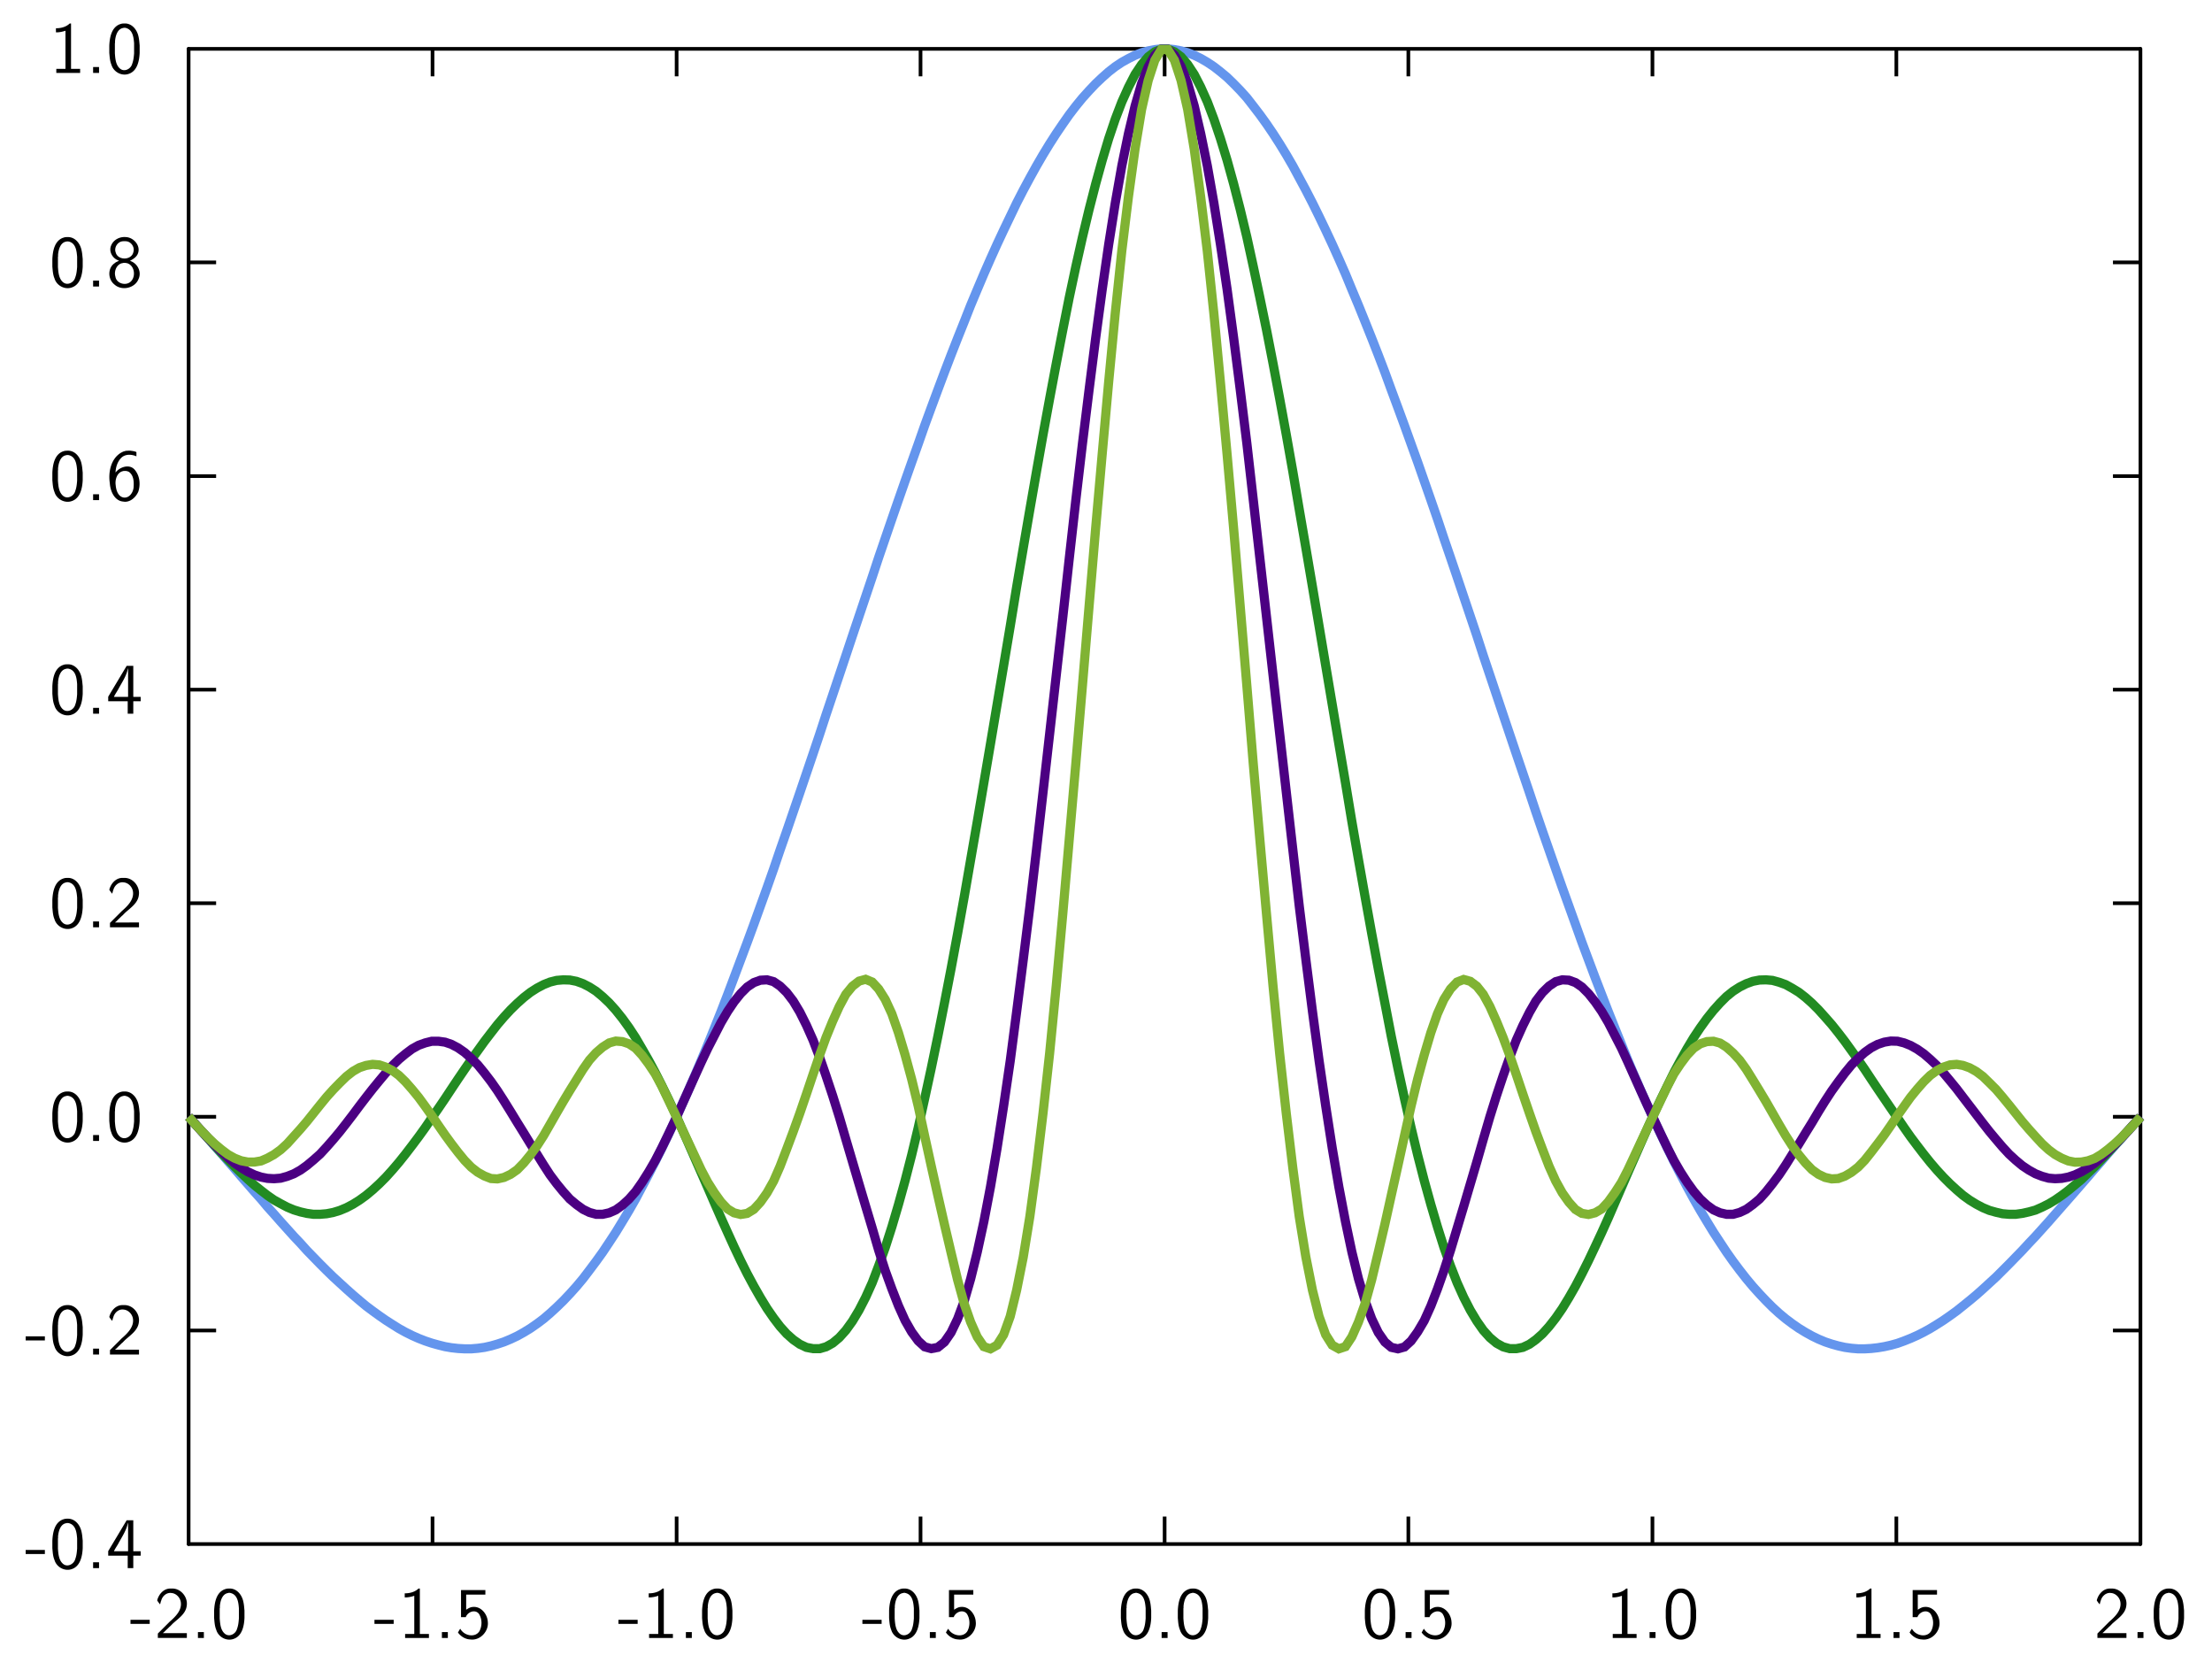 <svg xmlns="http://www.w3.org/2000/svg" width="456.21" height="342.824" viewBox="0 0 342.157 257.118"><path style="fill:none;stroke-width:.02;stroke-linecap:butt;stroke-linejoin:miter;stroke:#000;stroke-opacity:1;stroke-miterlimit:10" d="M.994 1.777h.15M.994 2.943h.15M.994 4.108h.15M.994 5.273h.15M.994 6.438h.15M.994 7.604h.15" transform="matrix(28.346 0 0 -28.346 1 256.118)"/><path style="fill:none;stroke-width:.02;stroke-linecap:round;stroke-linejoin:miter;stroke:#000;stroke-opacity:1;stroke-miterlimit:10" d="M.994.612v8.157" transform="matrix(28.346 0 0 -28.346 1 256.118)"/><path style="stroke:none;fill-rule:nonzero;fill:#000;fill-opacity:1" d="M6.941 239.684v.632H3.973v-.632Zm0 0ZM10.637 234.852c1.078.082 1.793 1.066 1.984 2.066.102.453.125.883.172 1.336v1.156c-.059 1.18-.34 2.735-1.621 3.211-1.113.441-2.418-.25-2.746-1.387-.25-.597-.27-1.21-.328-1.824v-1.156c.058-1.18.304-2.742 1.578-3.266l.054-.023.047-.012.055-.02.172-.046.101-.024h.125l.024-.011Zm0 0Zm-.352.691c-.953.113-1.234 1.262-1.305 2.031v.305l-.02.023v1.578c.067.817.126 1.868.872 2.415.691.476 1.61-.06 1.805-.793.203-.547.25-1.079.293-1.622v-1.578c-.067-.828-.18-1.984-1.133-2.312l-.078-.024-.024-.023h-.101l-.024-.02h-.261Zm0 0ZM15.32 241.586v.91h-.918v-.91Zm0 0ZM20.617 235.09v4.773l.02.024h1.125v.68h-1.125l-.02.011v1.918h-.863v-1.918l-.024-.012h-2.992v-.703c.953-1.586 1.907-3.183 2.856-4.773Zm0 0Zm-.84.433c-.226 1.176-.953 2.188-1.496 3.22-.215.374-.5.78-.66 1.144h2.18l.012-.024v-4.34l-.012-.023Zm0 0ZM6.941 206.652v.633H3.973v-.633Zm0 0ZM10.637 201.82c1.078.078 1.793 1.067 1.984 2.063.102.457.125.887.172 1.34v1.156c-.059 1.18-.34 2.734-1.621 3.207-1.113.445-2.418-.246-2.746-1.383-.25-.598-.27-1.21-.328-1.824v-1.156c.058-1.18.304-2.746 1.578-3.266l.054-.023.047-.012.055-.024.172-.043.101-.023h.125l.024-.012Zm0 0Zm-.352.692c-.953.113-1.234 1.258-1.305 2.031v.305l-.02.023v1.574c.067.817.126 1.871.872 2.418.691.477 1.61-.058 1.805-.793.203-.547.25-1.078.293-1.625v-1.574c-.067-.828-.18-1.984-1.133-2.312l-.078-.024-.024-.023h-.101l-.024-.024h-.261Zm0 0ZM15.32 208.555v.91h-.918v-.91Zm0 0ZM19.324 201.82c1.313.035 2.356 1.383 2.153 2.653-.137 1.27-1.325 1.996-2.176 2.789l-.363.375-.047.023-.453.442-.032.023-.453.453-.047.024-.101.101.023.012H21.5v.75h-4.488v-.684l1.824-1.824c.871-.758 1.894-1.746 1.734-2.992-.09-.727-.703-1.395-1.453-1.453-.758-.114-1.426.488-1.597 1.215l-.024.035-.02.078-.105.375-.008.055c-.16-.192-.332-.395-.457-.614.23-.93.977-1.8 1.965-1.836Zm0 0ZM10.637 168.79c1.078.077 1.793 1.065 1.984 2.062.102.453.125.886.172 1.34v1.156c-.059 1.18-.34 2.73-1.621 3.207-1.113.445-2.418-.25-2.746-1.383-.25-.602-.27-1.211-.328-1.824v-1.157c.058-1.18.304-2.746 1.578-3.265l.054-.024.047-.011.055-.024.172-.043.101-.023h.125l.024-.012Zm0 0Zm-.352.69c-.953.114-1.234 1.258-1.305 2.032v.304l-.02.024v1.574c.067.816.126 1.871.872 2.418.691.473 1.61-.059 1.805-.797.203-.543.25-1.074.293-1.62v-1.575c-.067-.828-.18-1.985-1.133-2.313l-.078-.023-.024-.024h-.101l-.024-.023h-.261Zm0 0ZM15.32 175.523v.907h-.918v-.907Zm0 0ZM19.45 168.79c1.073.077 1.788 1.065 1.984 2.062.101.453.125.886.168 1.34v1.156c-.055 1.18-.34 2.73-1.622 3.207-1.109.445-2.414-.25-2.742-1.383-.25-.602-.273-1.211-.332-1.824v-1.157c.059-1.18.309-2.746 1.578-3.265l.055-.024.047-.011.059-.024.168-.043.101-.023h.125l.023-.012Zm0 0Zm-.352.69c-.953.114-1.239 1.258-1.305 2.032v.304l-.023.024v1.574c.066.816.125 1.871.875 2.418.69.473 1.609-.059 1.8-.797.203-.543.25-1.074.297-1.62v-1.575c-.07-.828-.183-1.985-1.137-2.313l-.078-.023-.023-.024h-.102l-.023-.023h-.262Zm0 0ZM10.637 135.758c1.078.078 1.793 1.066 1.984 2.062.102.453.125.887.172 1.34v1.156c-.059 1.18-.34 2.73-1.621 3.207-1.113.442-2.418-.25-2.746-1.382-.25-.602-.27-1.211-.328-1.825v-1.156c.058-1.18.304-2.746 1.578-3.265l.054-.024.047-.012.055-.023.172-.043.101-.023h.125l.024-.012Zm0 0Zm-.352.691c-.953.113-1.234 1.258-1.305 2.031v.305l-.02.024v1.574c.067.816.126 1.87.872 2.414.691.476 1.61-.055 1.805-.793.203-.543.25-1.074.293-1.621v-1.574c-.067-.829-.18-1.985-1.133-2.313l-.078-.023-.024-.024h-.101l-.024-.023h-.261Zm0 0ZM15.32 142.492v.906h-.918v-.906Zm0 0ZM19.324 135.758c1.313.035 2.356 1.383 2.153 2.652-.137 1.27-1.325 1.996-2.176 2.79l-.363.374-.047.024-.453.441-.032.024-.453.453-.047.023-.101.102.023.011H21.5v.746h-4.488v-.68l1.824-1.823c.871-.762 1.894-1.747 1.734-2.993-.09-.726-.703-1.398-1.453-1.453-.758-.113-1.426.488-1.597 1.215l-.024.031-.02.082-.035.125-.07.246-.008.059a4.63 4.63 0 0 1-.457-.613c.23-.93.977-1.801 1.965-1.836Zm0 0ZM10.637 102.727c1.078.078 1.793 1.066 1.984 2.062.102.453.125.883.172 1.34v1.156c-.059 1.18-.34 2.73-1.621 3.207-1.113.442-2.418-.25-2.746-1.383-.25-.601-.27-1.214-.328-1.824v-1.156c.058-1.18.304-2.746 1.578-3.266l.054-.023.047-.012.055-.023.172-.047.101-.02h.125l.024-.011Zm0 0Zm-.352.691c-.953.113-1.234 1.258-1.305 2.027v.309l-.02.023v1.575c.067.816.126 1.87.872 2.414.691.476 1.61-.055 1.805-.793.203-.543.25-1.078.293-1.621v-1.575c-.067-.828-.18-1.984-1.133-2.316l-.078-.02-.024-.023h-.101l-.024-.023h-.261Zm0 0ZM15.32 109.46v.907h-.918v-.906Zm0 0ZM20.617 102.965v4.773l.02.024h1.125v.68h-1.125l-.02.011v1.914h-.863v-1.914l-.024-.012h-2.992v-.703c.953-1.59 1.907-3.187 2.856-4.773Zm0 0Zm-.84.43c-.226 1.18-.953 2.187-1.496 3.218-.215.375-.5.785-.66 1.149h2.18l.012-.024v-4.343l-.012-.024Zm0 0ZM10.637 69.695c1.078.078 1.793 1.067 1.984 2.063.102.453.125.883.172 1.336v1.16c-.059 1.176-.34 2.73-1.621 3.207-1.113.441-2.418-.25-2.746-1.383-.25-.601-.27-1.215-.328-1.824v-1.16c.058-1.176.304-2.742 1.578-3.266l.054-.02.047-.011.055-.024.172-.046.101-.02h.125l.024-.012Zm0 0Zm-.352.692c-.953.113-1.234 1.258-1.305 2.027v.309l-.02.02v1.577c.067.817.126 1.871.872 2.414.691.477 1.61-.054 1.805-.793.203-.543.25-1.078.293-1.62v-1.579c-.067-.824-.18-1.98-1.133-2.312l-.078-.02-.024-.023h-.101l-.024-.024h-.261Zm0 0ZM15.32 76.43v.906h-.918v-.906Zm0 0ZM20.184 69.695c.296.043.636.078.918.215v.656c-.782-.34-1.801-.386-2.415.309-.542.578-.792 1.438-.816 2.2.66-.876 2.145-1.364 2.95-.454.804.93.94 2.266.577 3.399-.398.91-1.316 1.734-2.335 1.543-1.383-.114-2.008-1.657-2.075-2.836-.261-1.665.137-3.762 1.723-4.715l.023-.012.239-.125.066-.023.035-.024.192-.055.16-.046.101-.02h.125l.024-.012Zm0 0Zm-1.11 3.153c-.988.168-1.304 1.359-1.18 2.164.06.758.352 1.77 1.223 1.925.93.126 1.531-.87 1.555-1.675.047-.817 0-1.746-.715-2.282l-.156-.078-.125-.035-.102-.02-.023-.023h-.453Zm0 0ZM10.637 36.664c1.078.078 1.793 1.063 1.984 2.063.102.453.125.882.172 1.336v1.156c-.059 1.18-.34 2.734-1.621 3.21-1.113.442-2.418-.25-2.746-1.382-.25-.602-.27-1.215-.328-1.828v-1.157c.058-1.18.304-2.742 1.578-3.265l.054-.02.047-.011.055-.024.172-.047.101-.023h.125l.024-.008Zm0 0Zm-.352.691c-.953.114-1.234 1.258-1.305 2.028v.308l-.02.02v1.578c.067.816.126 1.871.872 2.414.691.477 1.61-.055 1.805-.793.203-.543.25-1.078.293-1.62v-1.58c-.067-.827-.18-1.983-1.133-2.312l-.078-.023-.024-.02h-.101l-.024-.023h-.261Zm0 0ZM15.32 43.398v.907h-.918v-.907Zm0 0ZM19.469 36.664c1.203.043 2.336 1.336 1.863 2.54-.207.554-.773.894-1.238 1.132 1.156.34 1.86 1.691 1.34 2.8-.547 1.442-2.61 1.895-3.743.852-1.03-.816-1.066-2.586.079-3.312.171-.18.488-.239.636-.375-.988-.281-1.656-1.426-1.191-2.39.375-.864 1.336-1.34 2.254-1.247Zm0 0Zm-.43.645c-.84.023-1.43.976-1.144 1.722.328 1.293 2.496 1.246 2.742-.078.226-.738-.36-1.621-1.168-1.644l-.02-.012h-.387Zm0 0Zm.023 3.367c-.988.07-1.472 1.246-1.214 2.086.172 1.191 1.87 1.543 2.543.59.644-.872.328-2.438-.84-2.676h-.102l-.023-.024h-.352Zm0 0ZM10.988 3.629v6.996l.012.023h1.395v.625H8.71v-.625h1.394l.024-.023V4.754c-.477.156-.977.262-1.477.25v-.637c.75.012 1.567-.191 2.133-.738Zm0 0ZM15.32 10.367v.906h-.918v-.906Zm0 0ZM19.45 3.629c1.073.082 1.788 1.066 1.984 2.066.101.453.125.883.168 1.336v1.157c-.055 1.18-.34 2.734-1.622 3.21-1.109.442-2.414-.25-2.742-1.382-.25-.602-.273-1.215-.332-1.829V7.032c.059-1.18.309-2.742 1.578-3.265l.055-.024.047-.008.059-.023.168-.047.101-.023h.125l.023-.012Zm0 0Zm-.352.691c-.953.117-1.239 1.262-1.305 2.032v.304l-.023.024v1.578c.066.816.125 1.87.875 2.414.69.476 1.609-.059 1.8-.793.203-.547.25-1.078.297-1.621V6.68c-.07-.828-.183-1.985-1.137-2.313l-.078-.023-.023-.024h-.102l-.023-.02h-.262Zm0 0Zm0 0"/><path style="fill:none;stroke-width:.02;stroke-linecap:butt;stroke-linejoin:miter;stroke:#000;stroke-opacity:1;stroke-miterlimit:10" d="M11.645 1.777h-.15M11.645 2.943h-.15M11.645 4.108h-.15M11.645 5.273h-.15M11.645 6.438h-.15M11.645 7.604h-.15" transform="matrix(28.346 0 0 -28.346 1 256.118)"/><path style="fill:none;stroke-width:.02;stroke-linecap:round;stroke-linejoin:miter;stroke:#000;stroke-opacity:1;stroke-miterlimit:10" d="M11.645.612v8.157" transform="matrix(28.346 0 0 -28.346 1 256.118)"/><path style="fill:none;stroke-width:.02;stroke-linecap:butt;stroke-linejoin:miter;stroke:#000;stroke-opacity:1;stroke-miterlimit:10" d="M2.325.612v.15M3.657.612v.15M4.988.612v.15M6.32.612v.15M7.65.612v.15M8.982.612v.15M10.313.612v.15" transform="matrix(28.346 0 0 -28.346 1 256.118)"/><path style="fill:none;stroke-width:.02;stroke-linecap:round;stroke-linejoin:miter;stroke:#000;stroke-opacity:1;stroke-miterlimit:10" d="M.994.612h10.65" transform="matrix(28.346 0 0 -28.346 1 256.118)"/><path style="stroke:none;fill-rule:nonzero;fill:#000;fill-opacity:1" d="M23.156 250.484v.633h-2.972v-.633Zm0 0ZM26.727 245.652c1.316.036 2.359 1.383 2.156 2.653-.137 1.27-1.328 1.996-2.18 2.789l-.363.375-.043.023-.453.442-.035.023-.454.453-.046.024-.102.101.023.012h3.672v.746h-4.488v-.68l1.824-1.824c.875-.762 1.895-1.746 1.735-2.992-.09-.727-.7-1.395-1.45-1.453-.761-.114-1.43.488-1.597 1.215l-.024.03-.023.083-.035.125-.067.25-.011.055a4.6 4.6 0 0 1-.453-.614c.226-.93.976-1.8 1.96-1.836Zm0 0ZM31.535 252.387v.906h-.918v-.906Zm0 0ZM35.66 245.652c1.078.078 1.793 1.067 1.985 2.063.105.453.125.887.171 1.34v1.156c-.058 1.18-.34 2.73-1.62 3.207-1.114.445-2.415-.246-2.747-1.383-.246-.601-.27-1.21-.328-1.824v-1.156c.059-1.18.309-2.746 1.578-3.266l.055-.023.047-.012.054-.024.172-.042.102-.024h.125l.023-.012Zm0 0Zm-.347.692c-.954.113-1.239 1.258-1.305 2.031v.305l-.024.023v1.574c.067.817.125 1.871.871 2.418.692.477 1.614-.058 1.805-.797.203-.543.25-1.074.293-1.62v-1.575c-.066-.828-.18-1.984-1.133-2.312l-.078-.024-.023-.023h-.102l-.023-.024h-.262Zm0 0ZM60.895 250.484v.633h-2.973v-.633Zm0 0ZM64.941 245.652v6.996l.012.024h1.395v.621h-3.684v-.621h1.395l.023-.024v-5.875c-.477.16-.977.262-1.477.25v-.632c.75.011 1.567-.196 2.133-.739Zm0 0ZM69.273 252.387v.906h-.918v-.906Zm0 0ZM75.078 245.89v.704h-2.95l-.019.011v2.325c.27-.184.657-.418 1.02-.43 1.281-.137 2.266 1.121 2.324 2.29.18 1.483-1.215 2.96-2.71 2.733-.747-.023-1.473-.464-1.907-1.078.125-.172.23-.465.375-.566.535 1.043 2.258 1.46 2.95.363.44-.828.429-1.883-.079-2.68-.59-.757-1.758-.292-2.031.512h-.739v-4.183Zm0 0ZM98.633 250.484v.633H95.66v-.633Zm0 0ZM102.68 245.652v6.996l.011.024h1.395v.621h-3.684v-.621h1.395l.023-.024v-5.875c-.476.16-.976.262-1.476.25v-.632c.75.011 1.566-.196 2.133-.739Zm0 0ZM107.012 252.387v.906h-.918v-.906Zm0 0ZM111.14 245.652c1.075.078 1.79 1.067 1.981 2.063.106.453.125.887.172 1.34v1.156c-.055 1.18-.34 2.73-1.621 3.207-1.113.445-2.414-.246-2.746-1.383-.246-.601-.27-1.21-.328-1.824v-1.156c.058-1.18.308-2.746 1.578-3.266l.054-.023.047-.012.055-.024.172-.042.101-.024h.125l.024-.012Zm0 0Zm-.35.692c-.954.113-1.24 1.258-1.306 2.031v.305l-.023.023v1.574c.066.817.125 1.871.871 2.418.691.477 1.613-.058 1.805-.797.203-.543.25-1.074.293-1.62v-1.575c-.067-.828-.18-1.984-1.133-2.312l-.078-.024-.024-.023h-.101l-.024-.024h-.261Zm0 0ZM136.371 250.484v.633h-2.973v-.633Zm0 0ZM140.066 245.652c1.079.078 1.793 1.067 1.985 2.063.101.453.125.887.172 1.34v1.156c-.059 1.18-.34 2.73-1.621 3.207-1.114.445-2.418-.246-2.747-1.383-.25-.601-.273-1.21-.328-1.824v-1.156c.055-1.18.305-2.746 1.575-3.266l.058-.023.047-.012.055-.024.172-.042.101-.024h.125l.02-.012Zm0 0Zm-.351.692c-.953.113-1.235 1.258-1.305 2.031v.305l-.02.023v1.574c.067.817.122 1.871.872 2.418.691.477 1.61-.058 1.804-.797.204-.543.246-1.074.293-1.62v-1.575c-.066-.828-.18-1.984-1.132-2.312l-.082-.024-.02-.023h-.102l-.023-.024h-.262Zm0 0ZM144.75 252.387v.906h-.918v-.906Zm0 0ZM150.555 245.89v.704h-2.95l-.02.011v2.325c.27-.184.657-.418 1.02-.43 1.282-.137 2.266 1.121 2.325 2.29.18 1.483-1.215 2.96-2.711 2.733-.746-.023-1.473-.464-1.903-1.078.121-.172.227-.465.371-.566.536 1.043 2.258 1.46 2.95.363.441-.828.43-1.883-.078-2.68-.59-.757-1.758-.292-2.032.512h-.738v-4.183Zm0 0ZM175.918 245.652c1.078.078 1.789 1.067 1.984 2.063.102.453.125.887.168 1.34v1.156c-.054 1.18-.34 2.73-1.62 3.207-1.11.445-2.415-.246-2.743-1.383-.25-.601-.273-1.21-.328-1.824v-1.156c.055-1.18.305-2.746 1.574-3.266l.059-.023.043-.012.058-.024.168-.042.102-.024h.125l.023-.012Zm0 0Zm-.352.692c-.953.113-1.234 1.258-1.304 2.031v.305l-.024.023v1.574c.07.817.125 1.871.875 2.418.692.477 1.61-.058 1.801-.797.207-.543.25-1.074.297-1.62v-1.575c-.07-.828-.184-1.984-1.133-2.312l-.082-.024-.023-.023h-.102l-.023-.024h-.258Zm0 0ZM180.602 252.387v.906h-.918v-.906Zm0 0ZM184.727 245.652c1.078.078 1.793 1.067 1.984 2.063.101.453.125.887.172 1.34v1.156c-.059 1.18-.34 2.73-1.621 3.207-1.114.445-2.418-.246-2.746-1.383-.25-.601-.27-1.21-.328-1.824v-1.156c.058-1.18.304-2.746 1.578-3.266l.054-.023.047-.012.055-.024.172-.042.101-.024h.125l.024-.012Zm0 0Zm-.352.692c-.953.113-1.234 1.258-1.305 2.031v.305l-.02.023v1.574c.067.817.126 1.871.872 2.418.691.477 1.61-.058 1.805-.797.203-.543.25-1.074.293-1.62v-1.575c-.067-.828-.18-1.984-1.133-2.312l-.078-.024-.024-.023h-.101l-.024-.024h-.262Zm0 0ZM213.656 245.652c1.078.078 1.793 1.067 1.985 2.063.101.453.125.887.168 1.34v1.156c-.055 1.18-.34 2.73-1.621 3.207-1.11.445-2.415-.246-2.743-1.383-.25-.601-.273-1.21-.328-1.824v-1.156c.055-1.18.305-2.746 1.574-3.266l.059-.023.043-.012.059-.024.168-.042.101-.024h.125l.024-.012Zm0 0Zm-.351.692c-.953.113-1.235 1.258-1.305 2.031v.305l-.023.023v1.574c.07.817.125 1.871.875 2.418.691.477 1.609-.058 1.8-.797.207-.543.25-1.074.297-1.62v-1.575c-.07-.828-.183-1.984-1.133-2.312l-.082-.024-.023-.023h-.102l-.023-.024h-.258Zm0 0ZM218.34 252.387v.906h-.918v-.906Zm0 0ZM224.145 245.89v.704h-2.95l-.023.011v2.325c.273-.184.66-.418 1.023-.43 1.282-.137 2.266 1.121 2.325 2.29.18 1.483-1.215 2.96-2.711 2.733-.75-.023-1.473-.464-1.907-1.078.125-.172.227-.465.375-.566.532 1.043 2.258 1.46 2.95.363.441-.828.43-1.883-.082-2.68-.59-.757-1.754-.292-2.028.512h-.738v-4.183Zm0 0ZM251.746 245.652v6.996l.012.024h1.394v.621h-3.687v-.621h1.394l.024-.024v-5.875c-.477.16-.973.262-1.473.25v-.632c.75.011 1.567-.196 2.133-.739Zm0 0ZM256.078 252.387v.906h-.918v-.906Zm0 0ZM260.203 245.652c1.078.078 1.793 1.067 1.985 2.063.101.453.125.887.171 1.34v1.156c-.058 1.18-.34 2.73-1.62 3.207-1.114.445-2.419-.246-2.747-1.383-.25-.601-.27-1.21-.328-1.824v-1.156c.059-1.18.305-2.746 1.578-3.266l.055-.023.047-.012.054-.024.172-.042.102-.024h.125l.023-.012Zm0 0Zm-.351.692c-.954.113-1.235 1.258-1.305 2.031v.305l-.02.023v1.574c.067.817.125 1.871.871 2.418.692.477 1.61-.058 1.805-.797.203-.543.25-1.074.293-1.62v-1.575c-.066-.828-.18-1.984-1.133-2.312l-.078-.024-.023-.023h-.102l-.023-.024h-.262Zm0 0ZM289.484 245.652v6.996l.012.024h1.395v.621h-3.688v-.621h1.395l.023-.024v-5.875c-.476.16-.973.262-1.473.25v-.632c.75.011 1.567-.196 2.133-.739Zm0 0ZM293.816 252.387v.906h-.918v-.906Zm0 0ZM299.621 245.89v.704h-2.95l-.023.011v2.325c.274-.184.66-.418 1.024-.43 1.281-.137 2.265 1.121 2.324 2.29.18 1.483-1.215 2.96-2.71 2.733-.75-.023-1.474-.464-1.907-1.078.125-.172.226-.465.375-.566.535 1.043 2.258 1.46 2.95.363.44-.828.429-1.883-.083-2.68-.586-.757-1.754-.292-2.027.512h-.739v-4.183Zm0 0ZM326.746 245.652c1.317.036 2.36 1.383 2.156 2.653-.136 1.27-1.328 1.996-2.18 2.789l-.363.375-.043.023-.453.442-.035.023-.453.453-.047.024-.101.101.023.012h3.672v.746h-4.488v-.68l1.824-1.824c.875-.762 1.894-1.746 1.734-2.992-.09-.727-.703-1.395-1.449-1.453-.762-.114-1.43.488-1.602 1.215l-.02.03-.023.083-.035.125-.066.25-.012.055a4.6 4.6 0 0 1-.453-.614c.227-.93.973-1.8 1.961-1.836Zm0 0ZM331.555 252.387v.906h-.918v-.906Zm0 0ZM335.68 245.652c1.078.078 1.793 1.067 1.984 2.063.102.453.125.887.172 1.34v1.156c-.059 1.18-.34 2.73-1.621 3.207-1.113.445-2.418-.246-2.746-1.383-.25-.601-.27-1.21-.328-1.824v-1.156c.058-1.18.304-2.746 1.578-3.266l.054-.023.047-.012.055-.024.172-.042.101-.024h.125l.024-.012Zm0 0Zm-.352.692c-.95.113-1.234 1.258-1.3 2.031v.305l-.024.023v1.574c.066.817.125 1.871.871 2.418.691.477 1.61-.058 1.805-.797.203-.543.25-1.074.293-1.62v-1.575c-.067-.828-.18-1.984-1.133-2.312l-.078-.024-.024-.023h-.101l-.024-.024h-.261Zm0 0Zm0 0"/><path style="fill:none;stroke-width:.02;stroke-linecap:butt;stroke-linejoin:miter;stroke:#000;stroke-opacity:1;stroke-miterlimit:10" d="M2.325 8.769v-.15M3.657 8.769v-.15M4.988 8.769v-.15M6.32 8.769v-.15M7.65 8.769v-.15M8.982 8.769v-.15M10.313 8.769v-.15" transform="matrix(28.346 0 0 -28.346 1 256.118)"/><path style="fill:none;stroke-width:.02;stroke-linecap:round;stroke-linejoin:miter;stroke:#000;stroke-opacity:1;stroke-miterlimit:10" d="M.994 8.769h10.65" transform="matrix(28.346 0 0 -28.346 1 256.118)"/><path style="fill:none;stroke-width:.05;stroke-linecap:butt;stroke-linejoin:miter;stroke:#6495ed;stroke-opacity:1;stroke-miterlimit:10" d="m.994 2.943.036-.04.036-.04.036-.04.035-.041.036-.04.036-.042.036-.041.036-.042.072-.083.036-.04.035-.042.036-.04.036-.041.036-.04.036-.04.036-.038.035-.039.036-.037.036-.037.036-.036.036-.035.036-.033.036-.033.036-.032.035-.03.036-.03.036-.027.036-.026.036-.025.036-.023.035-.022.036-.02.036-.018.036-.016.036-.014.036-.012.036-.01.036-.009.035-.006.036-.004.036-.002h.036l.036.003.036.005.036.008.035.01.036.012.036.015.036.017.036.02.036.022.036.025.036.027.035.03.036.033.036.035.036.038.036.04.036.043.035.046.036.048.036.05.036.054.036.055.036.059.036.06.036.063.035.066.036.068.036.07.036.072.036.075.036.077.035.079.036.081.036.083.036.085.036.087.036.089.036.09.036.093.035.093.036.096.036.096.036.098.036.1.036.1.036.102.035.103.036.103.036.105.036.105.036.106.036.106.036.107.035.107.036.107.072.215.036.108.036.107.036.107.036.107.035.106.036.105.036.105.036.104.036.103.036.102.036.101.035.1.036.098.036.097.036.096.036.094.036.092.036.09.035.089.036.086.036.085.036.082.036.08.036.077.036.075.035.073.036.07.036.067.036.065.036.062.036.059.036.056.036.053.035.05.036.047.036.044.036.04.036.038.036.034.035.031.036.028.036.024.036.02.036.018.036.014.036.01.036.007.035.004h.036l.036-.004.036-.007.036-.01.036-.014.035-.017.036-.021.036-.024.036-.028.036-.03.036-.035.036-.037.036-.04.035-.045.036-.047.036-.05.036-.053.036-.056.036-.059.036-.062.035-.065.036-.067.036-.07.036-.073.036-.075.036-.077.036-.08.036-.082.035-.085.036-.086.036-.089.036-.09.036-.092.036-.094.035-.096.036-.097.036-.098.036-.1.036-.1.036-.103.036-.103.036-.104.035-.105.036-.105.036-.106.036-.107.036-.107.036-.107.035-.108.036-.107.072-.215.036-.107.036-.107.036-.106.036-.106.035-.105.036-.105.036-.103.036-.103.036-.102.036-.1.036-.1.035-.098.036-.096.036-.096.036-.093.036-.093.036-.09.036-.089.035-.087.036-.085.036-.083.036-.081.036-.079.036-.077.036-.075.035-.072.036-.07.036-.068.036-.066.036-.063.036-.06.036-.059.036-.055.035-.053.036-.051.036-.048.036-.046.036-.043.036-.04.036-.038.035-.035.036-.033.036-.03.036-.027.036-.025.036-.022.036-.02.035-.017.036-.015.036-.012.036-.01.036-.008.036-.005.036-.003h.036l.035.002.036.004.036.006.036.008.036.01.036.013.035.014.036.016.036.018.036.02.036.022.036.023.036.025.036.026.035.028.036.029.036.03.036.032.036.033.036.033.035.035.036.036.036.037.036.037.036.039.036.038.036.04.036.04.035.04.036.041.036.041.036.041.072.083.036.042.035.04.036.042.036.041.036.04.036.041.036.04.036.04" transform="matrix(28.346 0 0 -28.346 1 256.118)"/><path style="fill:none;stroke-width:.05;stroke-linecap:butt;stroke-linejoin:miter;stroke:#228b22;stroke-opacity:1;stroke-miterlimit:10" d="m.994 2.943.036-.04.036-.04.036-.04.035-.038.036-.04.036-.037.036-.037.036-.035.036-.034.036-.032.036-.029.035-.027.036-.025.036-.02.036-.019.036-.015.036-.011.035-.008.036-.005h.036l.036.003.036.007.036.011.036.015.036.019.035.022.036.026.036.03.036.033.036.036.036.04.035.041.036.045.036.047.036.048.036.05.036.053.036.052.036.053.035.053.036.054.036.053.036.052.036.05.036.05.036.047.035.045.036.042.036.039.036.035.036.032.036.028.036.023.036.019.035.014.036.009.036.003.036-.001.036-.007.036-.013.035-.018.036-.023.036-.03.036-.034.036-.04.036-.045.036-.05.036-.055.035-.06.036-.063.036-.067.036-.071.036-.074.036-.076.035-.08.036-.081.072-.164.036-.082.036-.083.036-.082.036-.08.035-.077.036-.076.036-.072.036-.067.036-.063.036-.059.036-.052.035-.046.036-.04.036-.032.036-.025.036-.017.036-.007h.036l.035.01.036.02.036.03.036.04.036.05.036.06.036.07.036.08.035.092.036.1.036.112.036.122.036.13.036.14.036.15.035.158.036.166.036.174.036.182.036.186.036.194.036.2.035.202.036.207.036.212.036.212.036.214.036.214.036.215.035.214.036.212.036.21.036.206.036.203.036.196.036.191.036.185.035.176.036.169.036.16.036.15.036.14.036.13.035.117.036.107.036.094.036.08.036.07.036.054.036.042.036.027.035.014h.036l.036-.014.036-.027.036-.042.036-.055.035-.068.036-.08.036-.095.036-.107.036-.117.036-.13.036-.14.036-.15.035-.16.036-.17.036-.175.036-.185.036-.191.036-.196.036-.203.035-.207.036-.209.036-.212.036-.214.036-.215.036-.214.036-.214.036-.212.035-.212.036-.207.036-.203.036-.199.036-.194.036-.186.035-.182.036-.174.036-.166.036-.158.036-.15.036-.14.036-.13.036-.122.035-.111.036-.101.036-.092.036-.08.036-.07.036-.06.035-.05.036-.04.036-.03.036-.02.036-.01h.036l.036.007.036.017.035.025.036.032.036.04.036.046.036.052.036.059.036.063.035.067.036.072.036.076.036.077.036.08.107.247.036.082.036.082.036.081.036.08.036.076.036.074.035.071.036.067.036.064.036.06.036.054.036.05.036.045.036.04.035.035.036.029.036.023.036.018.036.013.036.007.036.001.035-.003.036-.01.036-.013.036-.02.036-.022.036-.028.036-.032.035-.035.036-.04.036-.041.036-.045.036-.047.036-.05.036-.05.036-.052.035-.053.036-.054.036-.053.036-.053.036-.052.036-.053.035-.05.036-.048.036-.047.036-.045.036-.042.036-.039.036-.036.036-.033.035-.03.036-.026.036-.022.036-.019.036-.015.036-.01.035-.008.036-.003h.036l.036.005.036.008.036.01.036.016.036.018.035.021.036.025.036.027.036.03.036.03.036.035.036.035.035.037.036.038.036.039.036.039.036.04.036.039.036.04" transform="matrix(28.346 0 0 -28.346 1 256.118)"/><path style="fill:none;stroke-width:.05;stroke-linecap:butt;stroke-linejoin:miter;stroke:indigo;stroke-opacity:1;stroke-miterlimit:10" d="m.994 2.943.036-.04.036-.04.036-.038.035-.036.036-.035.036-.034.036-.03.036-.025.036-.022.036-.017.036-.012.035-.007.036-.002.036.003.036.01.036.014.036.02.035.025.036.03.036.032.036.039.036.041.036.043.036.046.036.047.035.047.036.047.036.046.036.044.036.043.036.04.035.034.036.03.036.027.036.02.036.013.036.009h.036l.036-.005.035-.012.036-.019.036-.025.036-.032.036-.036.036-.044.036-.047.035-.05.036-.056.036-.058.036-.059.036-.058.036-.059.036-.057.036-.058.035-.054.036-.048.036-.044.036-.04.036-.03.036-.026.035-.017.036-.01h.036l.036.008.036.016.036.026.036.033.036.041.035.05.036.057.036.062.036.07.036.074.036.076.035.078.036.08.036.08.036.079.036.076.036.07.036.07.036.061.035.052.036.045.036.036.036.024.036.013.036.002.036-.01.035-.024.036-.035.036-.047.036-.06.036-.072.036-.081.036-.094.035-.101.036-.108.036-.115.036-.123.036-.122.036-.122.036-.121.036-.12.035-.12.036-.112.036-.099.036-.092.036-.08.036-.063.036-.049.035-.032.036-.01.036.007.036.029.036.052.036.075.036.097.035.121.036.146.036.166.036.189.036.211.036.232.036.246.035.268.036.283.036.29.036.308.036.317.036.318.036.319.036.319.035.318.036.32.036.307.036.292.036.283.036.267.035.243.036.227.036.204.036.175.036.15.036.124.036.09.036.063.035.032h.036l.036-.032.036-.062.036-.091.036-.124.035-.15.036-.175.036-.204.036-.227.036-.243.036-.267.036-.283.036-.292.035-.308.036-.319.036-.318.036-.32.036-.318.036-.318.036-.317.035-.307.036-.291.036-.283.036-.268.036-.246.036-.232.036-.211.036-.189.035-.166.036-.146.036-.12.036-.098.036-.075.036-.052.035-.029.036-.008.036.01.036.033.036.05.036.061.036.08.036.093.035.099.036.111.036.12.036.12.036.122.036.122.035.122.036.123.036.115.036.108.036.101.036.094.036.08.036.072.035.061.036.047.036.035.036.024.036.01.036-.002.036-.013.035-.024.036-.036.036-.045.036-.052.036-.061.036-.07.036-.07.035-.076.036-.08.036-.08.036-.079.036-.078.036-.076.036-.075.035-.069.036-.062.036-.056.036-.05.036-.042.036-.033.036-.026.036-.016.035-.008h.036l.036.01.036.017.036.026.036.03.036.04.035.044.036.048.036.054.036.058.036.057.036.059.036.058.035.059.036.058.036.055.036.05.036.048.036.044.036.036.036.032.035.025.036.019.036.012.036.006.036-.001.036-.009.035-.014.036-.02.036-.025.036-.031.036-.034.036-.04.036-.043.036-.044.035-.046.036-.047.036-.047.036-.047.036-.046.036-.043.035-.041.036-.039.036-.033.036-.03.036-.024.036-.02.036-.014.036-.01.035-.003.036.002.036.007.036.012.036.017.036.022.036.025.035.03.036.034.036.035.036.036.036.038.036.04.036.04" transform="matrix(28.346 0 0 -28.346 1 256.118)"/><path style="fill:none;stroke-width:.05;stroke-linecap:butt;stroke-linejoin:miter;stroke:#80b333;stroke-opacity:1;stroke-miterlimit:10" d="m.994 2.943.036-.041.036-.038.036-.037.035-.033.036-.03.036-.027.036-.02.036-.014.036-.007h.036l.036.006.035.015.036.02.036.026.036.033.036.04.036.04.035.041.036.045.036.045.036.044.036.04.036.037.036.035.036.028.035.02.036.012.036.006.036-.003.036-.012.036-.019.035-.026.036-.035.036-.041.036-.044L2.285 3l.036-.051.036-.053.036-.052.035-.048.036-.047.036-.044.036-.037.036-.028.036-.02.036-.014.035-.002.036.008.036.017.036.025.036.037.036.044.036.049.036.056.035.061.036.063.036.062.036.06.036.058.036.058.035.05.036.04.036.031.036.023.036.01.036-.003.036-.012.036-.024.035-.038.036-.048.036-.054.036-.067.036-.075.036-.076.035-.076.036-.076.036-.077.036-.077.036-.068.036-.057.036-.05.036-.038.035-.021.036-.009.036.006.036.022.036.039.036.051.036.064.035.08.036.094.036.096.036.1.036.105.036.107.036.105.035.097.036.088.036.08.036.067.036.044.036.028.036.01.036-.015.035-.038.036-.057.036-.078.036-.103.036-.12.036-.133.036-.148.035-.162.036-.164.036-.161.036-.158.036-.153.036-.15.036-.13.035-.1.036-.081.036-.053.036-.012.036.02.036.057.036.1.035.143.036.18.036.221.036.266.036.299.036.326.036.367.036.396.035.404.036.414.036.425.036.43.036.427.036.408.035.39.036.376.036.342.036.294.036.26.036.217.036.158.036.11.035.058h.036l.036-.058.036-.11.036-.158.036-.217.035-.26.036-.294.036-.342.036-.377.036-.389.036-.408.036-.426.036-.43.035-.426.036-.414.036-.404.036-.396.036-.367.036-.326.036-.3.035-.265.036-.22.036-.181.036-.143.036-.1.036-.057.036-.02.036.012.035.053.036.081.036.1.036.13.036.15.036.153.035.158.036.161.036.164.036.162.036.148.036.132.036.121.036.103.035.078.036.057.036.038.036.014.036-.01.036-.027.035-.044.036-.066.036-.081.036-.088.036-.097.036-.105.036-.107.036-.105.035-.1.036-.096.036-.093.036-.08.036-.065.036-.051.036-.04.035-.021.036-.006.036.009.036.021.036.039.036.05.036.056.035.068.036.077.036.077.036.076.036.076.036.076.036.075.035.067.036.054.036.048.036.038.036.024.036.012.036.002.036-.01.035-.022.036-.032.036-.039.036-.05.036-.058.036-.059.036-.06.035-.061.036-.063.036-.061.036-.056.036-.049.036-.044.036-.037.035-.025.036-.017.036-.008.036.002.036.013.036.021.036.028.036.037.035.044.036.047.036.048.036.052.036.053.036.051.035.049.036.044.036.041.036.035.036.026.036.019.036.012.036.003.035-.006.036-.013.036-.02.036-.027.036-.035.036-.036.035-.041.036-.044.036-.045.036-.045.036-.042.036-.04.036-.039.036-.033.035-.026.036-.02.036-.015.036-.007.036.001.036.007.036.013.035.021.036.027.036.03.036.033.036.037.036.038.036.04" transform="matrix(28.346 0 0 -28.346 1 256.118)"/></svg>